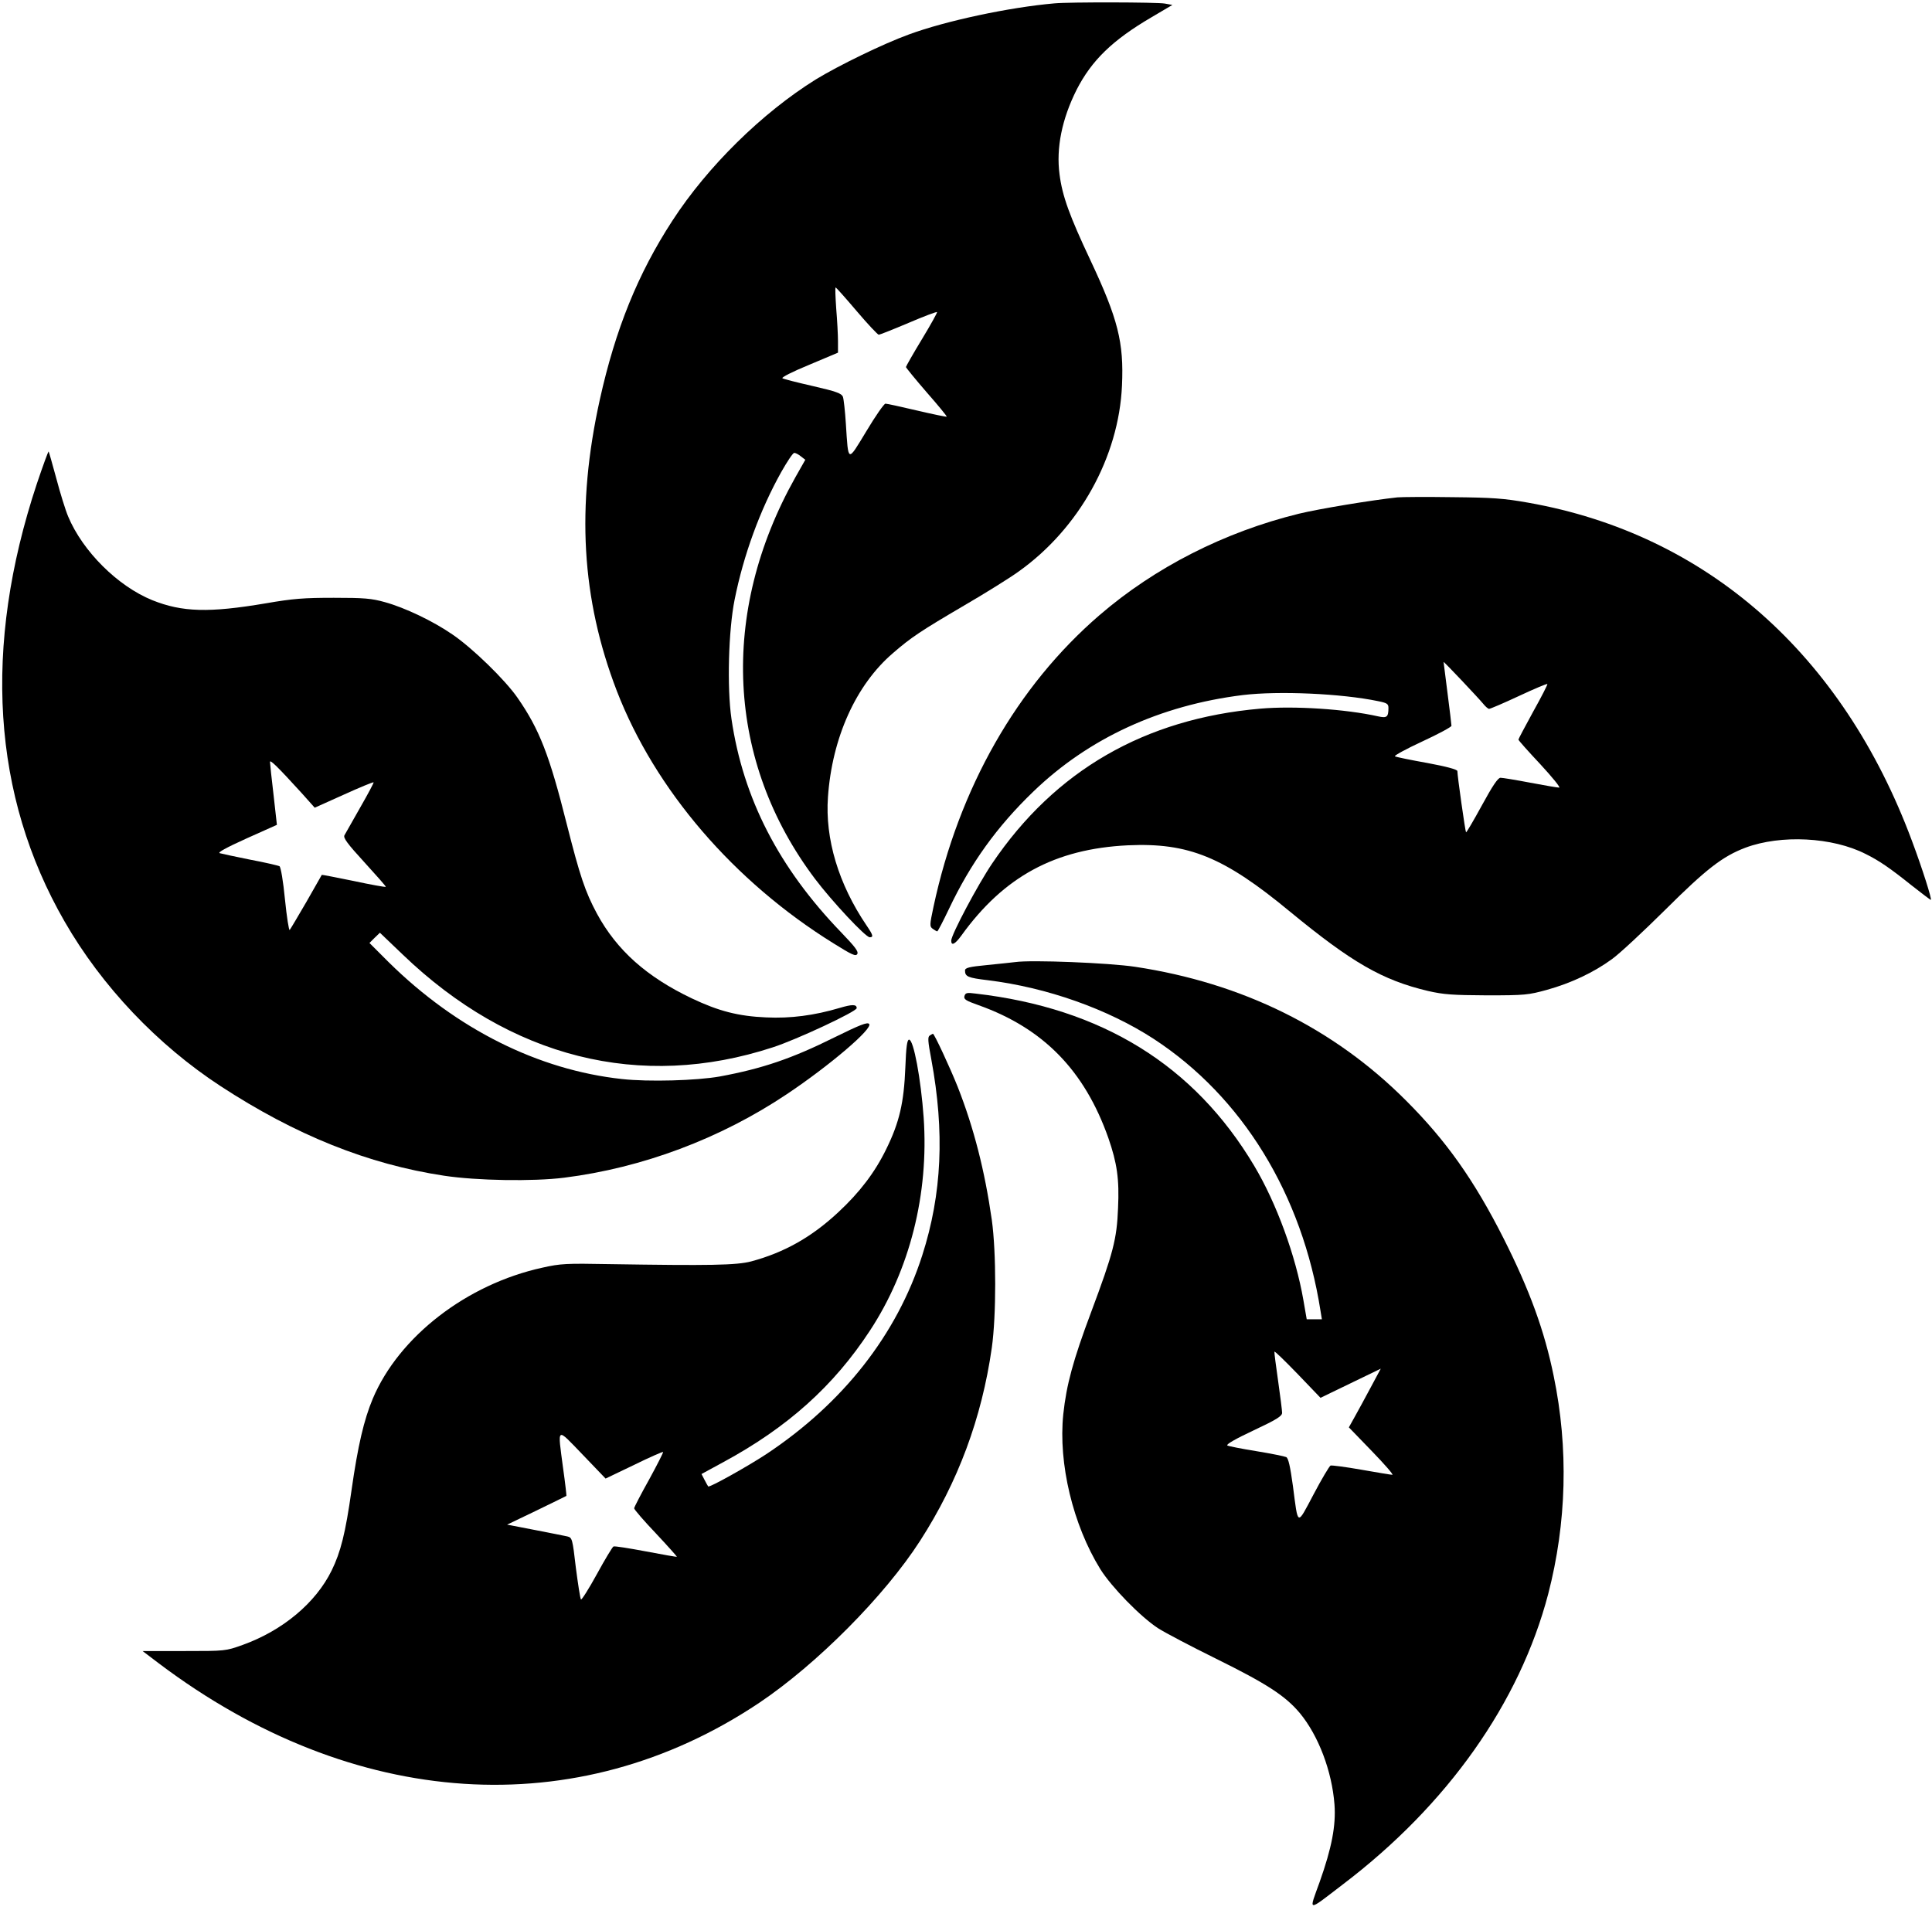 <?xml version="1.0" standalone="no"?>
<!DOCTYPE svg PUBLIC "-//W3C//DTD SVG 20010904//EN"
 "http://www.w3.org/TR/2001/REC-SVG-20010904/DTD/svg10.dtd">
<svg version="1.0" xmlns="http://www.w3.org/2000/svg"
 width="981pt" height="970pt" viewBox="0 0 981 970"
 preserveAspectRatio="xMidYMid meet">

<g transform="translate(0,970) scale(0.1,-0.1)"
fill="#000000" stroke="none">
<path d="M5355 9683 c-230 -20 -553 -89 -740 -158 -132 -48 -357 -158 -472
-228 -273 -170 -550 -442 -729 -718 -175 -269 -289 -551 -368 -907 -121 -546
-94 -1013 86 -1481 194 -502 594 -968 1102 -1283 93 -58 111 -66 119 -53 7 13
-12 37 -80 108 -319 330 -500 683 -559 1087 -23 159 -15 450 16 604 45 226
129 456 237 649 30 53 59 97 66 97 7 0 22 -8 34 -18 l22 -17 -51 -90 c-386
-688 -349 -1442 100 -2038 86 -114 257 -297 278 -297 20 0 18 10 -16 60 -143
211 -211 440 -196 652 21 301 142 570 330 731 92 80 142 113 360 241 110 64
235 142 279 174 307 219 508 581 524 944 10 219 -20 338 -161 638 -105 223
-142 324 -156 434 -18 134 12 282 87 431 76 148 181 251 381 368 l105 62 -39
7 c-39 7 -483 8 -559 1z m-1005 -1563 c56 -66 107 -120 112 -120 5 0 73 27
151 60 77 33 143 58 145 55 2 -2 -32 -64 -77 -138 -45 -74 -81 -138 -81 -141
0 -3 47 -61 105 -128 58 -66 104 -122 102 -124 -1 -2 -69 12 -150 31 -81 19
-153 35 -161 35 -7 0 -51 -63 -97 -140 -97 -160 -91 -162 -104 38 -4 64 -11
126 -15 137 -7 17 -33 27 -151 54 -79 18 -150 36 -156 40 -7 4 52 34 135 68
l147 62 0 58 c0 32 -4 106 -9 166 -4 59 -6 107 -3 107 3 0 51 -54 107 -120z"/>
<path d="M187 7243 c-275 -829 -227 -1584 141 -2223 189 -329 471 -626 792
-836 381 -249 750 -397 1135 -455 165 -25 451 -30 610 -10 397 50 792 198
1130 424 217 145 440 335 418 357 -9 10 -47 -5 -175 -68 -217 -108 -367 -159
-583 -199 -118 -21 -362 -28 -497 -13 -425 46 -840 254 -1183 592 l-99 99 26
26 27 26 115 -110 c547 -526 1208 -692 1880 -472 121 39 426 182 426 199 0 20
-23 20 -87 1 -128 -38 -249 -54 -373 -48 -141 6 -241 32 -376 96 -231 110
-382 245 -483 431 -60 112 -86 190 -153 454 -88 351 -139 482 -250 642 -62 90
-228 252 -331 322 -97 67 -241 136 -343 164 -68 19 -105 22 -259 22 -152 0
-206 -4 -345 -28 -289 -49 -425 -45 -577 16 -175 71 -353 248 -427 425 -14 33
-41 121 -60 193 -20 73 -37 134 -39 137 -2 2 -29 -72 -60 -164z m1345 -1571
l66 -74 147 66 c81 37 150 65 152 63 2 -2 -29 -60 -68 -128 -39 -68 -75 -132
-80 -141 -7 -13 14 -42 102 -138 61 -67 110 -122 108 -124 -2 -2 -76 11 -164
30 -88 18 -160 32 -161 31 -1 -1 -36 -63 -78 -137 -43 -74 -81 -138 -85 -143
-4 -4 -15 66 -24 155 -9 93 -21 164 -28 169 -6 3 -73 19 -148 33 -75 15 -144
30 -155 33 -13 3 30 27 136 75 l154 69 -17 152 c-10 84 -18 159 -18 167 -1 15
39 -24 161 -158z"/>
<path d="M7095 7174 c-130 -14 -397 -58 -500 -83 -378 -93 -730 -272 -1012
-515 -419 -361 -714 -878 -843 -1481 -20 -94 -20 -100 -4 -112 10 -7 20 -13
23 -13 3 0 30 52 60 115 109 230 243 417 428 595 281 271 644 438 1063 490
182 22 501 8 688 -31 45 -9 52 -14 52 -34 0 -47 -8 -53 -53 -43 -165 37 -427
54 -598 39 -586 -51 -1042 -314 -1361 -786 -73 -108 -208 -362 -208 -392 0
-28 19 -19 51 25 216 300 475 441 846 459 308 14 487 -59 822 -336 316 -260
470 -349 703 -404 79 -18 123 -21 298 -22 194 0 210 2 305 28 122 34 237 88
330 156 39 28 160 141 270 250 210 209 292 272 408 316 180 67 441 54 610 -32
69 -34 124 -72 234 -160 51 -40 94 -73 97 -73 7 0 -42 156 -96 300 -353 949
-1043 1557 -1948 1717 -124 22 -180 26 -385 28 -132 2 -258 1 -280 -1z m436
-1048 c11 -14 25 -26 30 -26 6 0 74 29 151 65 77 36 143 64 145 61 2 -2 -30
-65 -72 -140 -41 -75 -75 -139 -75 -142 0 -4 50 -60 111 -125 61 -66 104 -119
96 -119 -8 0 -74 11 -147 25 -73 14 -141 25 -151 25 -13 0 -40 -40 -95 -141
-42 -77 -78 -138 -80 -136 -4 4 -44 287 -44 311 0 8 -55 23 -152 41 -84 15
-158 30 -165 34 -6 3 56 37 138 75 82 38 149 74 149 80 0 6 -9 81 -20 166 -11
85 -20 156 -20 158 0 5 179 -185 201 -212z"/>
<path d="M5155 4814 c-16 -2 -81 -9 -142 -15 -93 -9 -113 -14 -113 -28 0 -31
15 -37 115 -49 301 -37 609 -146 843 -298 450 -294 754 -789 847 -1381 l7 -43
-39 0 -38 0 -17 98 c-39 224 -136 491 -250 682 -304 510 -773 800 -1414 874
-45 6 -52 4 -57 -13 -4 -16 7 -23 72 -46 328 -117 538 -331 659 -675 44 -127
56 -208 49 -356 -6 -157 -25 -229 -136 -526 -93 -248 -126 -371 -142 -520 -26
-250 49 -562 188 -787 57 -91 203 -241 293 -300 36 -23 169 -93 295 -155 257
-127 351 -188 425 -276 95 -115 163 -295 176 -464 8 -107 -14 -221 -75 -393
-56 -156 -68 -155 119 -12 530 403 896 921 1041 1473 94 362 104 741 28 1108
-47 231 -123 438 -254 698 -150 297 -292 497 -495 700 -368 369 -833 598
-1376 680 -132 20 -528 36 -609 24z m1703 -2139 l153 74 -52 -97 c-28 -53 -65
-120 -81 -149 l-29 -52 117 -121 c64 -66 111 -120 104 -120 -7 0 -78 12 -158
26 -79 14 -149 23 -156 21 -6 -3 -45 -68 -86 -146 -86 -162 -78 -165 -105 42
-14 101 -23 141 -34 147 -9 4 -77 18 -151 30 -74 12 -141 25 -148 29 -8 5 42
34 132 76 119 56 146 73 146 90 0 11 -9 83 -20 160 -11 77 -20 145 -19 150 0
6 52 -45 117 -112 l117 -122 153 74z"/>
<path d="M4721 4441 c-11 -7 -10 -27 8 -122 68 -368 54 -682 -46 -994 -129
-403 -402 -751 -792 -1010 -96 -63 -289 -171 -295 -164 -2 2 -10 17 -19 34
l-15 29 112 61 c325 176 559 386 743 667 203 309 300 695 273 1083 -14 196
-51 395 -74 395 -10 0 -15 -36 -19 -142 -7 -177 -30 -278 -97 -414 -57 -117
-134 -219 -244 -321 -135 -126 -274 -204 -441 -249 -76 -20 -212 -22 -720 -14
-220 4 -248 3 -341 -18 -384 -84 -728 -350 -861 -665 -45 -107 -76 -240 -108
-465 -31 -219 -55 -314 -101 -408 -81 -165 -249 -305 -452 -378 -87 -31 -87
-31 -298 -31 l-210 0 83 -63 c987 -744 2123 -819 3048 -200 292 196 637 543
817 823 192 298 313 622 364 980 23 162 23 485 0 650 -36 251 -91 466 -173
675 -40 100 -119 270 -126 270 -1 0 -8 -4 -16 -9z m-1502 -2181 c79 39 146 68
148 66 2 -2 -30 -65 -71 -140 -42 -75 -76 -141 -76 -146 0 -6 49 -63 110 -127
60 -64 108 -118 107 -119 -1 -2 -72 11 -157 27 -85 16 -159 28 -165 25 -5 -2
-43 -65 -84 -140 -41 -75 -78 -133 -81 -129 -4 5 -15 77 -26 161 -17 148 -19
153 -43 159 -14 3 -88 18 -166 33 l-140 27 150 72 c82 40 150 73 151 74 1 1
-6 65 -17 142 -28 213 -36 208 99 68 l117 -122 144 69z"/>
</g>
</svg>
